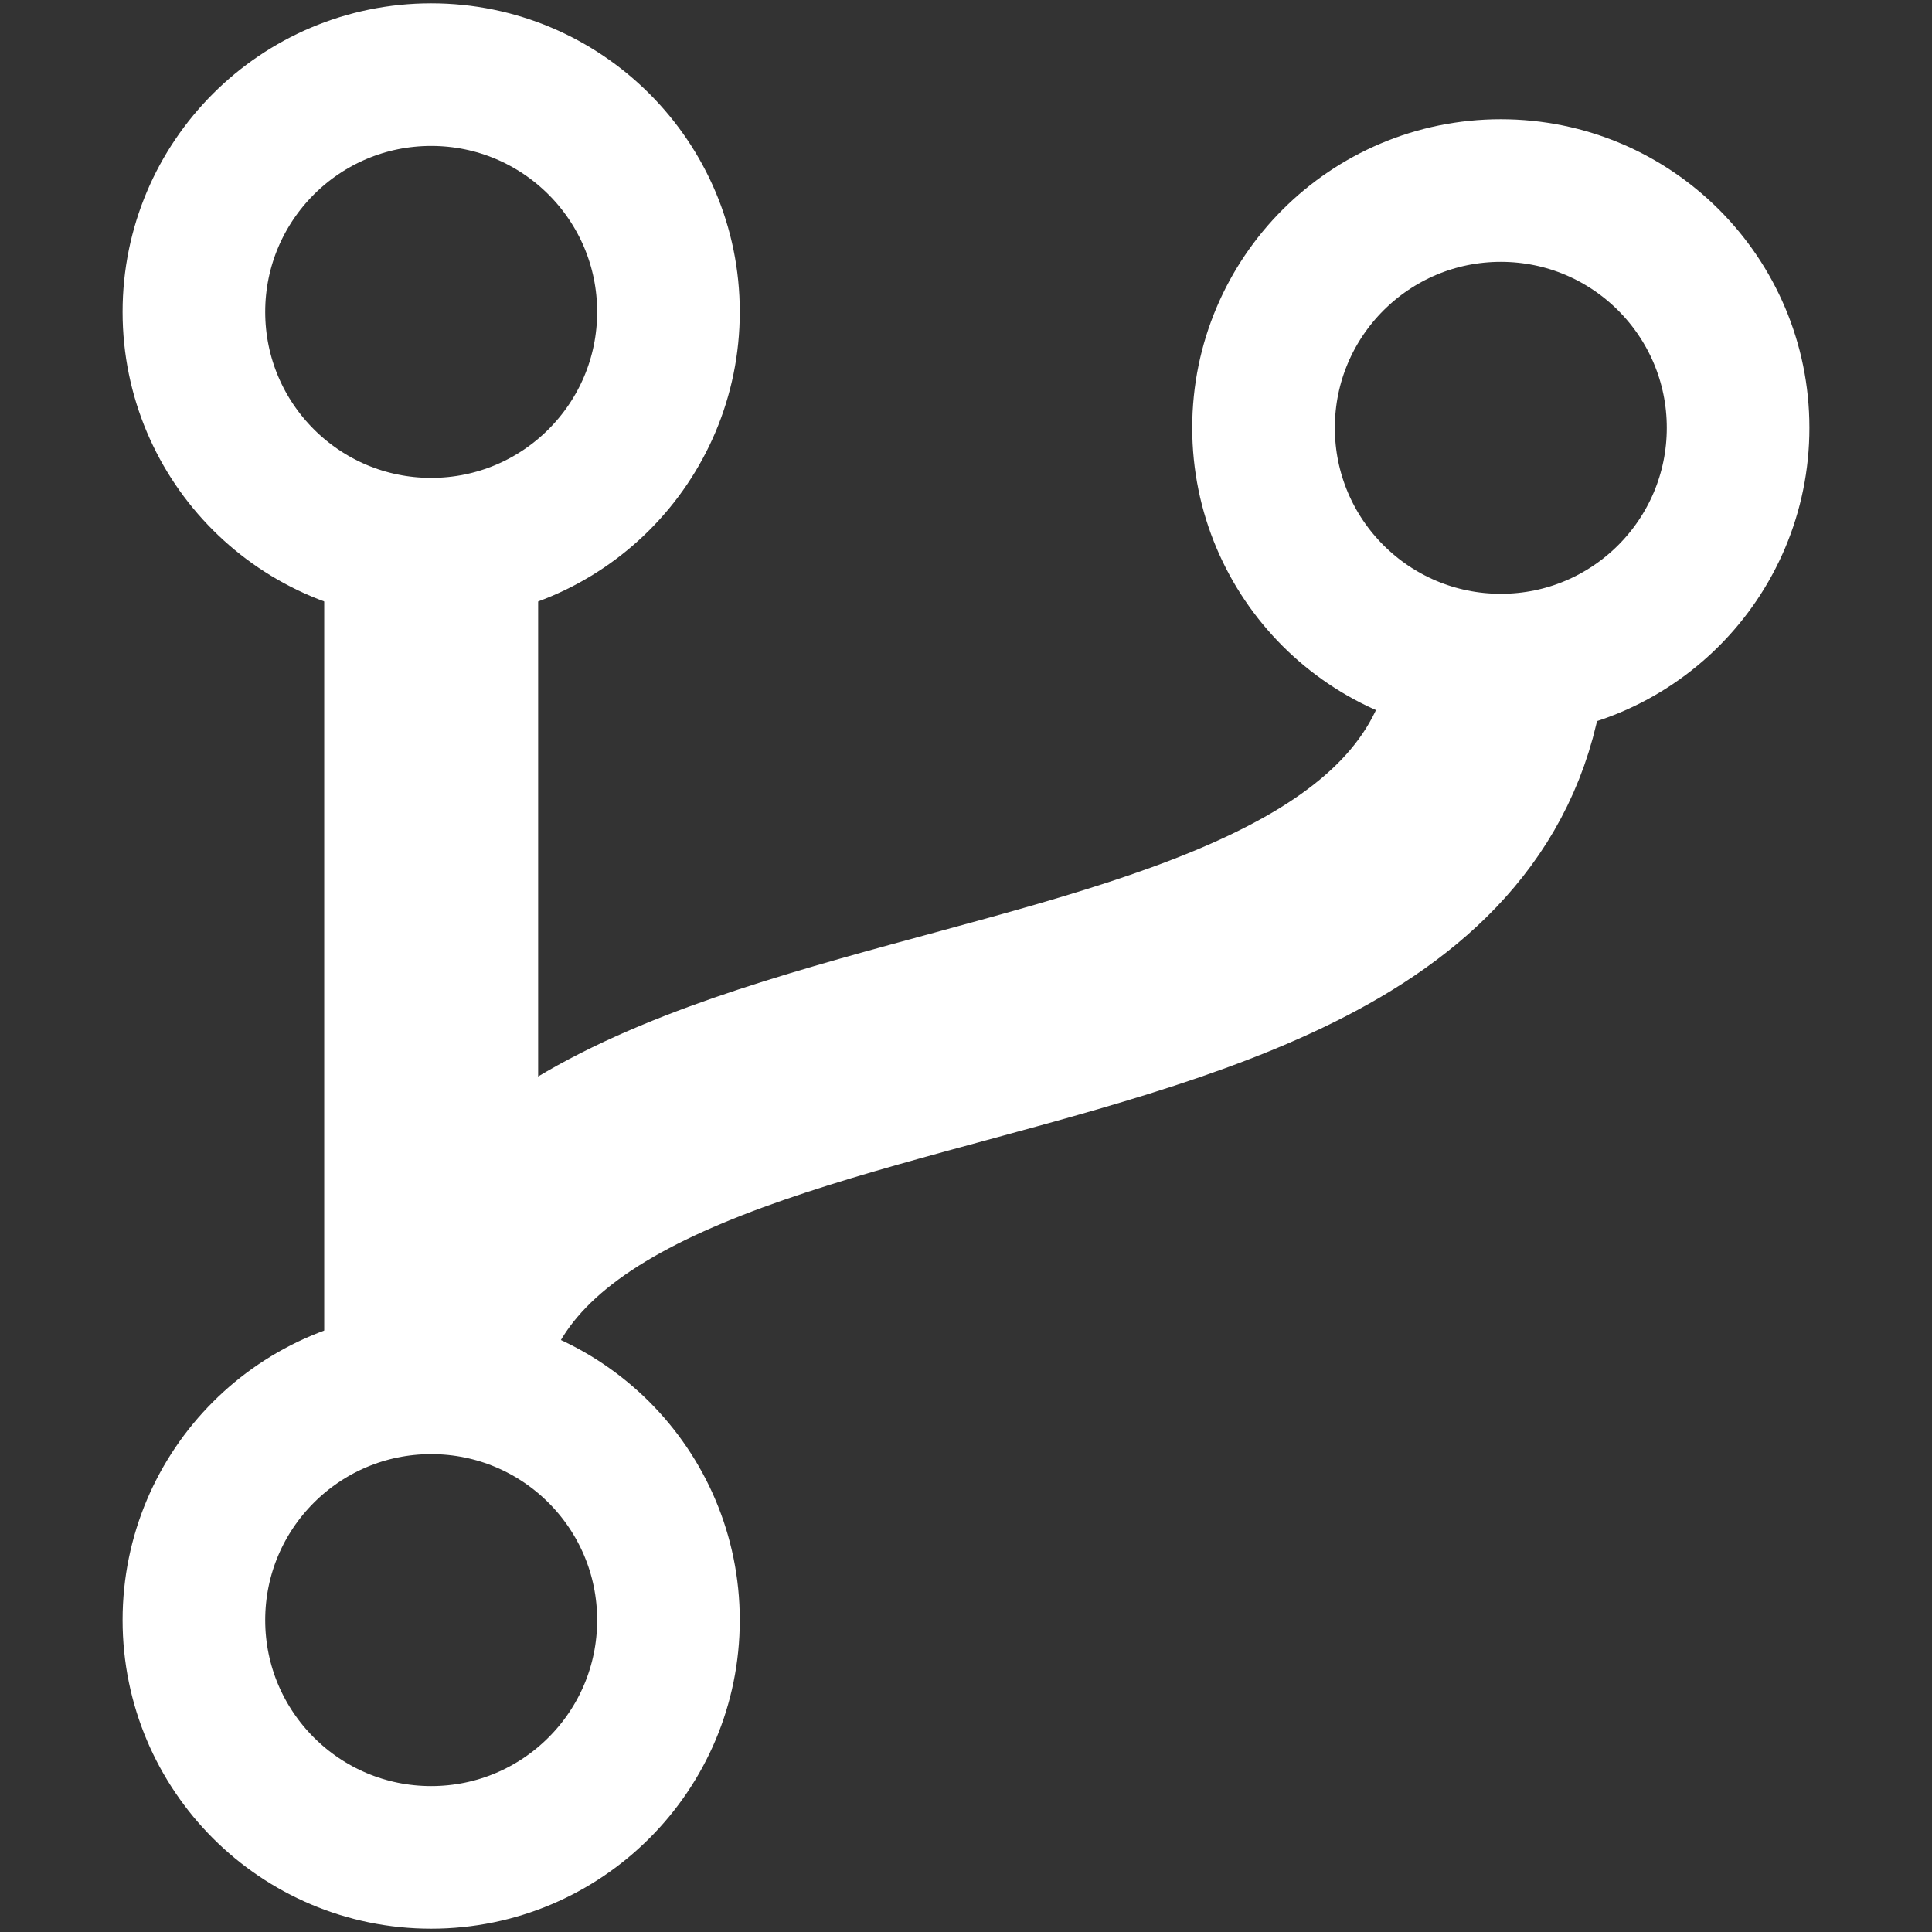 <svg version="1.1" viewBox="0 0 500 500" xmlns="http://www.w3.org/2000/svg"><rect x="0" y="0" width="500" height="500" fill="#333333" stroke="none"/><g fill="none" stroke="#fff"><path d="m111.59 132.59v234.81" stroke-width="55.365"/><path d="m111.59 369.96c.575-131.04 278.09-71.818 276.82-209.96" stroke-width="55.365"/><g stroke-linejoin="round" stroke-width="36.91"><circle cx="111.59" cy="80.722" r="61.409" style="paint-order:stroke markers fill"/><circle cx="111.59" cy="419.28" r="61.409" style="paint-order:stroke markers fill"/><circle cx="388.41" cy="110.72" r="61.409" style="paint-order:stroke markers fill"/></g></g></svg>
